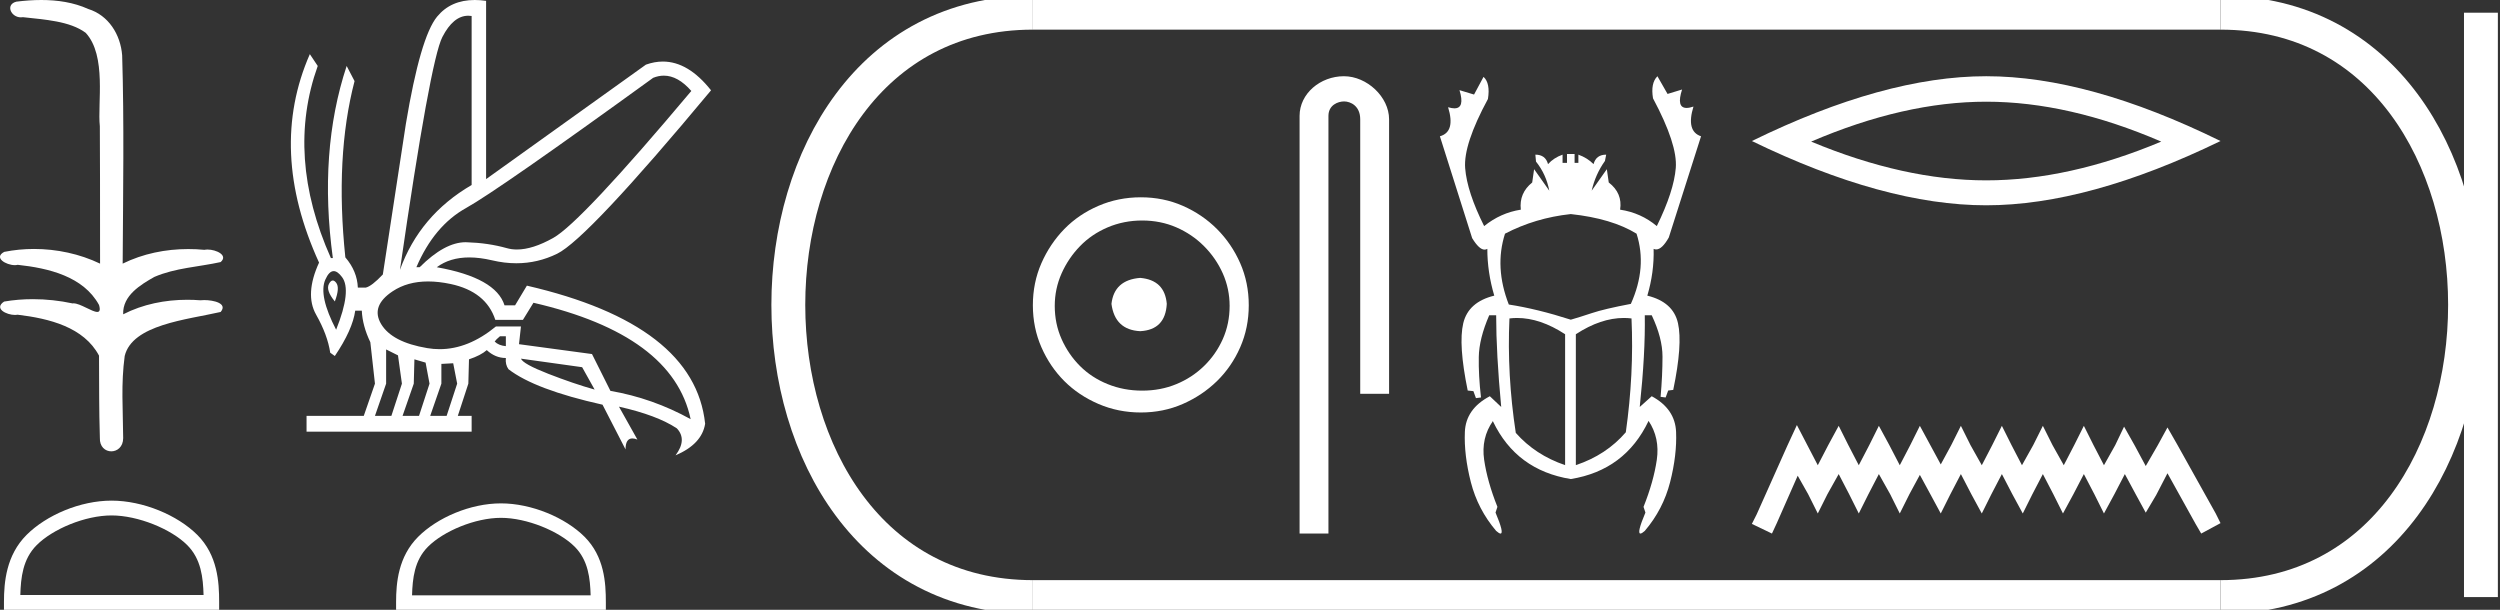 <?xml version="1.0" encoding="UTF-8" standalone="no"?>
<svg
   width="73.797"
   height="18.0"
   version="1.1"
   id="svg30"
   sodipodi:docname="sekheperenre.svg"
   inkscape:version="1.1.1 (3bf5ae0d25, 2021-09-20)"
   xmlns:inkscape="http://www.inkscape.org/namespaces/inkscape"
   xmlns:sodipodi="http://sodipodi.sourceforge.net/DTD/sodipodi-0.dtd"
   xmlns="http://www.w3.org/2000/svg"
   xmlns:svg="http://www.w3.org/2000/svg">
  <rect width="100%" height="100%" fill="#333333" stroke="none"/>
  <defs
     id="defs34" />
  <sodipodi:namedview
     id="namedview32"
     pagecolor="#ffffff"
     bordercolor="#666666"
     borderopacity="1.0"
     inkscape:pageshadow="2"
     inkscape:pageopacity="0.0"
     inkscape:pagecheckerboard="0"
     showgrid="false"
     inkscape:zoom="18.632204"
     inkscape:cx="36.898479"
     inkscape:cy="8.9898114"
     inkscape:window-width="1920"
     inkscape:window-height="1001"
     inkscape:window-x="-9"
     inkscape:window-y="-9"
     inkscape:window-maximized="1"
     inkscape:current-layer="svg30" />
  <path
     d="M 1.219 0.0 C 0.971 0.0 0.723 0.019 0.483 0.049 C 0.152 0.133 0.322 0.512 0.616 0.512 C 0.636 0.512 0.656 0.51 0.677 0.507 C 1.298 0.578 2.062 0.618 2.531 0.97 C 3.154 1.648 2.874 3.058 2.947 3.727 C 2.952 3.763 2.954 6.431 2.954 7.782 C 2.353 7.494 1.673 7.349 1.004 7.349 C 0.706 7.349 0.411 7.378 0.125 7.435 C -0.201 7.607 0.182 7.827 0.438 7.827 C 0.468 7.827 0.497 7.824 0.522 7.817 C 1.43 7.915 2.462 8.158 2.923 9.002 C 2.968 9.155 2.94 9.208 2.87 9.208 C 2.718 9.208 2.367 8.954 2.17 8.954 C 2.159 8.954 2.15 8.955 2.14 8.956 C 1.761 8.874 1.364 8.831 0.97 8.831 C 0.682 8.831 0.396 8.854 0.121 8.902 C -0.191 9.108 0.191 9.297 0.445 9.297 C 0.472 9.297 0.499 9.295 0.522 9.29 C 1.449 9.402 2.474 9.653 2.923 10.498 C 2.928 11.438 2.922 12.06 2.948 12.924 C 2.937 13.19 3.11 13.323 3.285 13.323 C 3.459 13.323 3.635 13.192 3.636 12.934 C 3.63 12.082 3.569 11.334 3.681 10.508 C 3.906 9.581 5.514 9.438 6.513 9.209 C 6.731 8.953 6.302 8.858 6.026 8.858 C 5.985 8.858 5.947 8.86 5.915 8.864 C 5.787 8.854 5.658 8.849 5.529 8.849 C 4.876 8.849 4.218 8.979 3.636 9.278 C 3.612 8.72 4.163 8.398 4.557 8.174 C 5.179 7.906 5.864 7.88 6.513 7.736 C 6.745 7.535 6.38 7.366 6.127 7.366 C 6.094 7.366 6.063 7.369 6.035 7.375 C 5.876 7.359 5.716 7.352 5.555 7.352 C 4.888 7.352 4.22 7.488 3.621 7.782 C 3.633 5.672 3.667 3.63 3.606 1.634 C 3.558 1.016 3.202 0.45 2.604 0.265 C 2.174 0.07 1.696 0.0 1.219 0.0 Z"
     style="fill:#ffffff;stroke:none"
     id="path2" />
  <path
     d="M 3.293 15.215 C 4.074 15.215 5.052 15.616 5.526 16.09 C 5.94 16.504 5.994 17.053 6.009 17.563 L 0.6 17.563 C 0.615 17.053 0.67 16.504 1.084 16.09 C 1.557 15.616 2.512 15.215 3.293 15.215 ZM 3.293 14.778 C 2.366 14.778 1.369 15.206 0.784 15.79 C 0.185 16.39 0.117 17.179 0.117 17.77 L 0.117 18 L 6.469 18 L 6.469 17.77 C 6.469 17.179 6.424 16.39 5.825 15.79 C 5.24 15.206 4.22 14.778 3.293 14.778 Z"
     style="fill:#ffffff;stroke:none"
     id="path4" />
  <path
     d="M 19.596 2.233 Q 20.011 2.233 20.407 2.685 Q 17.145 6.568 16.33 7.024 Q 15.721 7.365 15.259 7.365 Q 15.101 7.365 14.961 7.325 Q 14.407 7.17 13.776 7.151 Q 13.761 7.15 13.745 7.15 Q 13.127 7.15 12.388 7.888 L 12.291 7.888 Q 12.815 6.665 13.757 6.141 Q 14.699 5.617 19.281 2.297 Q 19.44 2.233 19.596 2.233 ZM 13.823 0.464 Q 13.872 0.464 13.922 0.472 L 13.922 5.461 Q 12.388 6.355 11.806 7.966 Q 12.699 1.792 13.058 1.093 Q 13.381 0.464 13.823 0.464 ZM 9.823 8.28 Q 9.763 8.28 9.709 8.383 Q 9.612 8.568 9.884 8.898 Q 10.039 8.49 9.922 8.345 Q 9.871 8.28 9.823 8.28 ZM 9.851 8.003 Q 9.965 8.003 10.097 8.18 Q 10.388 8.568 9.922 9.733 Q 9.398 8.723 9.602 8.257 Q 9.713 8.003 9.851 8.003 ZM 14.932 9.927 L 14.932 10.218 Q 14.718 10.199 14.602 10.082 Q 14.64 10.024 14.757 9.927 ZM 15.378 10.587 L 17.184 10.839 L 17.553 11.5 Q 16.931 11.325 16.184 11.034 Q 15.436 10.742 15.378 10.587 ZM 11.398 10.315 L 11.748 10.49 L 11.864 11.325 L 11.553 12.276 L 11.068 12.276 L 11.398 11.325 L 11.398 10.315 ZM 12.233 10.607 L 12.563 10.704 L 12.679 11.325 L 12.369 12.276 L 11.883 12.276 L 12.214 11.325 L 12.233 10.607 ZM 13.378 10.723 L 13.495 11.325 L 13.184 12.276 L 12.699 12.276 L 13.029 11.325 L 13.029 10.742 L 13.378 10.723 ZM 12.636 8.308 Q 12.946 8.308 13.301 8.383 Q 14.349 8.607 14.621 9.442 L 15.436 9.442 L 15.747 8.937 Q 19.863 9.888 20.387 12.373 Q 19.261 11.752 18.019 11.538 L 17.475 10.451 L 15.32 10.16 L 15.378 9.636 L 14.64 9.636 Q 13.825 10.307 12.977 10.307 Q 12.795 10.307 12.612 10.276 Q 11.573 10.102 11.252 9.568 Q 10.932 9.034 11.592 8.597 Q 12.029 8.308 12.636 8.308 ZM 14.014 0.0 Q 13.307 0.0 12.903 0.491 Q 12.408 1.093 11.981 3.656 L 11.301 8.102 Q 10.971 8.451 10.796 8.49 L 10.563 8.49 Q 10.544 8.005 10.194 7.597 Q 9.884 4.627 10.466 2.394 L 10.233 1.947 Q 9.398 4.471 9.825 7.617 L 9.767 7.617 Q 8.427 4.607 9.379 1.947 L 9.146 1.598 L 9.146 1.598 Q 7.903 4.432 9.418 7.752 Q 8.991 8.684 9.33 9.286 Q 9.67 9.888 9.748 10.412 L 9.884 10.509 Q 10.408 9.733 10.486 9.17 L 10.68 9.17 Q 10.699 9.616 10.932 10.102 L 11.068 11.325 L 10.738 12.276 L 9.049 12.276 L 9.049 12.742 L 13.922 12.742 L 13.922 12.276 L 13.514 12.276 L 13.825 11.325 L 13.844 10.607 Q 14.194 10.49 14.369 10.335 Q 14.621 10.568 14.932 10.568 Q 14.912 10.762 15.009 10.898 Q 15.786 11.5 17.786 11.946 L 18.465 13.266 Q 18.465 12.942 18.666 12.942 Q 18.73 12.942 18.815 12.975 L 18.271 12.004 L 18.271 12.004 Q 19.397 12.257 19.98 12.645 Q 20.29 12.975 19.941 13.441 Q 20.718 13.111 20.815 12.509 Q 20.504 9.577 15.553 8.432 L 15.204 9.014 L 14.893 9.014 Q 14.64 8.199 12.893 7.888 Q 13.283 7.599 13.852 7.599 Q 14.162 7.599 14.524 7.684 Q 14.891 7.771 15.242 7.771 Q 15.872 7.771 16.446 7.49 Q 17.339 7.053 20.989 2.666 Q 20.317 1.817 19.567 1.817 Q 19.321 1.817 19.067 1.908 L 14.349 5.287 L 14.349 0.025 Q 14.174 0.0 14.014 0.0 Z"
     style="fill:#ffffff;stroke:none"
     id="path6" />
  <path
     d="M 14.788 15.286 C 15.549 15.286 16.503 15.677 16.964 16.138 C 17.367 16.542 17.42 17.077 17.435 17.574 L 12.163 17.574 C 12.178 17.077 12.231 16.542 12.634 16.138 C 13.095 15.677 14.026 15.286 14.788 15.286 ZM 14.788 14.859 C 13.884 14.859 12.912 15.277 12.343 15.846 C 11.758 16.431 11.692 17.2 11.692 17.776 L 11.692 18 L 17.884 18 L 17.884 17.776 C 17.884 17.2 17.84 16.431 17.256 15.846 C 16.686 15.277 15.691 14.859 14.788 14.859 Z"
     style="fill:#ffffff;stroke:none"
     id="path8" />
  <path
     d="M 33.656 8.203 C 33.145 8.244 32.862 8.499 32.809 8.97 C 32.876 9.481 33.158 9.75 33.656 9.776 C 34.153 9.75 34.415 9.481 34.442 8.97 C 34.402 8.499 34.14 8.244 33.656 8.203 ZM 33.716 6.509 C 34.079 6.509 34.415 6.577 34.724 6.711 C 35.034 6.846 35.306 7.03 35.541 7.266 C 35.776 7.501 35.961 7.77 36.096 8.072 C 36.23 8.375 36.297 8.694 36.297 9.03 C 36.297 9.38 36.23 9.706 36.096 10.008 C 35.961 10.311 35.776 10.576 35.541 10.805 C 35.306 11.033 35.034 11.212 34.724 11.339 C 34.415 11.467 34.079 11.531 33.716 11.531 C 33.353 11.531 33.014 11.467 32.698 11.339 C 32.382 11.212 32.109 11.033 31.881 10.805 C 31.652 10.576 31.471 10.311 31.336 10.008 C 31.202 9.706 31.135 9.38 31.135 9.03 C 31.135 8.694 31.202 8.375 31.336 8.072 C 31.471 7.77 31.652 7.501 31.881 7.266 C 32.109 7.03 32.382 6.846 32.698 6.711 C 33.014 6.577 33.353 6.509 33.716 6.509 ZM 33.676 5.824 C 33.232 5.824 32.815 5.908 32.425 6.076 C 32.035 6.244 31.699 6.472 31.417 6.761 C 31.135 7.051 30.909 7.387 30.741 7.77 C 30.573 8.153 30.489 8.566 30.489 9.01 C 30.489 9.454 30.573 9.867 30.741 10.25 C 30.909 10.634 31.135 10.966 31.417 11.249 C 31.699 11.531 32.035 11.756 32.425 11.924 C 32.815 12.092 33.232 12.176 33.676 12.176 C 34.119 12.176 34.533 12.092 34.916 11.924 C 35.299 11.756 35.635 11.531 35.924 11.249 C 36.213 10.966 36.442 10.634 36.61 10.25 C 36.778 9.867 36.862 9.454 36.862 9.01 C 36.862 8.566 36.778 8.153 36.61 7.77 C 36.442 7.387 36.213 7.051 35.924 6.761 C 35.635 6.472 35.299 6.244 34.916 6.076 C 34.533 5.908 34.119 5.824 33.676 5.824 Z"
     style="fill:#ffffff;stroke:none"
     id="path10" />
  <path
     d="M 39.671 2.25 C 38.974 2.25 38.362 2.763 38.362 3.421 L 38.362 15.75 L 39.214 15.75 L 39.214 3.421 C 39.214 3.099 39.498 2.994 39.676 2.994 C 39.864 2.994 40.152 3.125 40.152 3.521 L 40.152 11.624 L 41.004 11.624 L 41.004 3.521 C 41.004 2.862 40.351 2.25 39.671 2.25 Z"
     style="fill:#ffffff;stroke:none"
     id="path12" />
  <path
     d="M 46.368 6.319 Q 47.581 6.45 48.309 6.898 Q 48.627 7.887 48.141 8.97 Q 47.357 9.119 46.993 9.241 Q 46.629 9.362 46.368 9.437 Q 45.378 9.119 44.538 8.989 Q 44.109 7.887 44.426 6.898 Q 45.322 6.431 46.368 6.319 ZM 44.783 9.386 Q 45.464 9.386 46.2 9.866 L 46.2 13.73 Q 45.322 13.432 44.744 12.778 Q 44.482 11.061 44.557 9.4 Q 44.669 9.386 44.783 9.386 ZM 47.934 9.386 Q 48.048 9.386 48.16 9.4 Q 48.235 11.042 47.992 12.76 Q 47.413 13.432 46.517 13.73 L 46.517 9.866 Q 47.253 9.386 47.934 9.386 ZM 48.925 2.25 Q 48.72 2.455 48.795 2.903 Q 49.523 4.266 49.467 4.957 Q 49.411 5.647 48.907 6.674 Q 48.44 6.282 47.824 6.189 Q 47.899 5.703 47.488 5.386 L 47.432 4.994 L 46.984 5.629 Q 47.096 5.143 47.376 4.751 L 47.413 4.565 Q 47.114 4.565 47.04 4.845 Q 46.853 4.658 46.592 4.565 L 46.592 4.807 L 46.48 4.807 L 46.48 4.546 L 46.256 4.546 L 46.256 4.807 L 46.125 4.807 L 46.125 4.565 Q 45.864 4.658 45.696 4.845 Q 45.621 4.565 45.322 4.565 L 45.341 4.77 Q 45.64 5.143 45.733 5.629 L 45.285 4.994 L 45.229 5.386 Q 44.837 5.703 44.893 6.189 Q 44.296 6.282 43.81 6.674 Q 43.306 5.666 43.25 4.966 Q 43.194 4.266 43.922 2.922 Q 43.997 2.455 43.792 2.269 L 43.512 2.791 L 43.082 2.661 L 43.082 2.661 Q 43.247 3.198 42.933 3.198 Q 42.855 3.198 42.746 3.165 L 42.746 3.165 Q 42.97 3.893 42.504 4.023 L 43.456 7.029 Q 43.663 7.369 43.823 7.369 Q 43.865 7.369 43.904 7.346 Q 43.904 8.037 44.109 8.727 Q 43.344 8.914 43.194 9.54 Q 43.045 10.165 43.325 11.528 L 43.493 11.546 L 43.568 11.752 L 43.717 11.733 Q 43.642 11.08 43.652 10.538 Q 43.661 9.997 43.96 9.306 L 44.165 9.306 Q 44.165 10.426 44.314 12.013 L 43.978 11.696 Q 43.269 12.069 43.241 12.75 Q 43.213 13.432 43.418 14.234 Q 43.624 15.037 44.165 15.672 Q 44.253 15.75 44.294 15.75 Q 44.408 15.75 44.146 15.13 L 44.202 14.962 Q 43.904 14.216 43.81 13.572 Q 43.717 12.928 44.072 12.424 L 44.072 12.442 Q 44.762 13.88 46.368 14.141 Q 47.973 13.88 48.664 12.424 Q 49 12.928 48.907 13.572 Q 48.813 14.216 48.515 14.962 L 48.571 15.13 Q 48.309 15.75 48.423 15.75 Q 48.464 15.75 48.552 15.672 Q 49.093 15.037 49.299 14.234 Q 49.504 13.432 49.476 12.75 Q 49.448 12.069 48.757 11.696 L 48.403 12.013 Q 48.571 10.426 48.552 9.306 L 48.757 9.306 Q 49.075 9.978 49.075 10.529 Q 49.075 11.08 49.019 11.714 L 49.168 11.733 L 49.243 11.528 L 49.392 11.509 Q 49.672 10.165 49.532 9.54 Q 49.392 8.914 48.627 8.727 Q 48.832 8.037 48.813 7.346 L 48.813 7.346 Q 48.85 7.363 48.888 7.363 Q 49.062 7.363 49.261 7.01 L 50.213 4.023 Q 49.765 3.874 49.989 3.146 L 49.989 3.146 Q 49.87 3.186 49.786 3.186 Q 49.477 3.186 49.653 2.642 L 49.653 2.642 L 49.224 2.773 L 48.925 2.25 Z"
     style="fill:#ffffff;stroke:none"
     id="path14" />
  <path
     d="M 58.63 3.002 Q 61.067 3.002 63.797 4.18 Q 61.067 5.324 58.63 5.324 Q 56.21 5.324 53.463 4.18 Q 56.21 3.002 58.63 3.002 ZM 58.63 2.25 Q 55.621 2.25 51.713 4.163 Q 55.621 6.06 58.63 6.06 Q 61.639 6.06 65.547 4.163 Q 61.655 2.25 58.63 2.25 Z"
     style="fill:#ffffff;stroke:none"
     id="path16" />
  <path
     d="M 53.042 12.547 L 52.757 13.164 L 51.856 15.181 L 51.713 15.465 L 52.306 15.75 L 52.449 15.442 L 53.066 14.042 L 53.374 14.587 L 53.659 15.157 L 53.944 14.587 L 54.276 13.994 L 54.584 14.587 L 54.869 15.157 L 55.154 14.587 L 55.462 13.994 L 55.795 14.587 L 56.079 15.157 L 56.364 14.587 L 56.672 14.018 L 56.981 14.587 L 57.289 15.157 L 57.574 14.587 L 57.883 13.994 L 58.191 14.587 L 58.5 15.157 L 58.784 14.587 L 59.093 13.994 L 59.401 14.587 L 59.71 15.157 L 59.994 14.587 L 60.303 13.994 L 60.611 14.587 L 60.896 15.157 L 61.205 14.587 L 61.513 13.994 L 61.822 14.587 L 62.106 15.157 L 62.415 14.587 L 62.723 13.994 L 63.055 14.611 L 63.34 15.133 L 63.649 14.611 L 63.981 13.97 L 64.811 15.465 L 64.977 15.75 L 65.547 15.442 L 65.405 15.157 L 64.266 13.116 L 63.981 12.618 L 63.696 13.14 L 63.34 13.757 L 63.008 13.14 L 62.7 12.594 L 62.439 13.14 L 62.106 13.733 L 61.798 13.14 L 61.513 12.57 L 61.228 13.14 L 60.92 13.733 L 60.588 13.14 L 60.303 12.57 L 60.018 13.14 L 59.686 13.733 L 59.378 13.14 L 59.093 12.57 L 58.808 13.14 L 58.5 13.733 L 58.167 13.14 L 57.883 12.57 L 57.598 13.14 L 57.289 13.709 L 56.981 13.14 L 56.672 12.57 L 56.388 13.14 L 56.079 13.733 L 55.771 13.14 L 55.462 12.57 L 55.178 13.14 L 54.869 13.733 L 54.561 13.14 L 54.276 12.57 L 53.967 13.14 L 53.659 13.733 L 53.35 13.14 L 53.042 12.547 Z"
     style="fill:#ffffff;stroke:none"
     id="path18" />
  <path
     d="M 30.489 0.375 C 20.864 0.375 20.864 17.625 30.489 17.625 "
     style="fill:none;stroke:#ffffff;stroke-width:1"
     id="path20" />
  <path
     d="M 30.489 0.375 L 65.547 0.375 "
     style="fill:none;stroke:#ffffff;stroke-width:1"
     id="path22" />
  <path
     d="M 30.489 17.625 L 65.547 17.625 "
     style="fill:none;stroke:#ffffff;stroke-width:1"
     id="path24" />
  <path
     d="M 73.234 0.375 L 73.234 17.625 "
     style="fill:none;stroke:#ffffff;stroke-width:1"
     id="path26" />
  <path
     d="M 65.547 0.375 C 75.172 0.375 75.172 17.625 65.547 17.625 "
     style="fill:none;stroke:#ffffff;stroke-width:1"
     id="path28" />
</svg>
